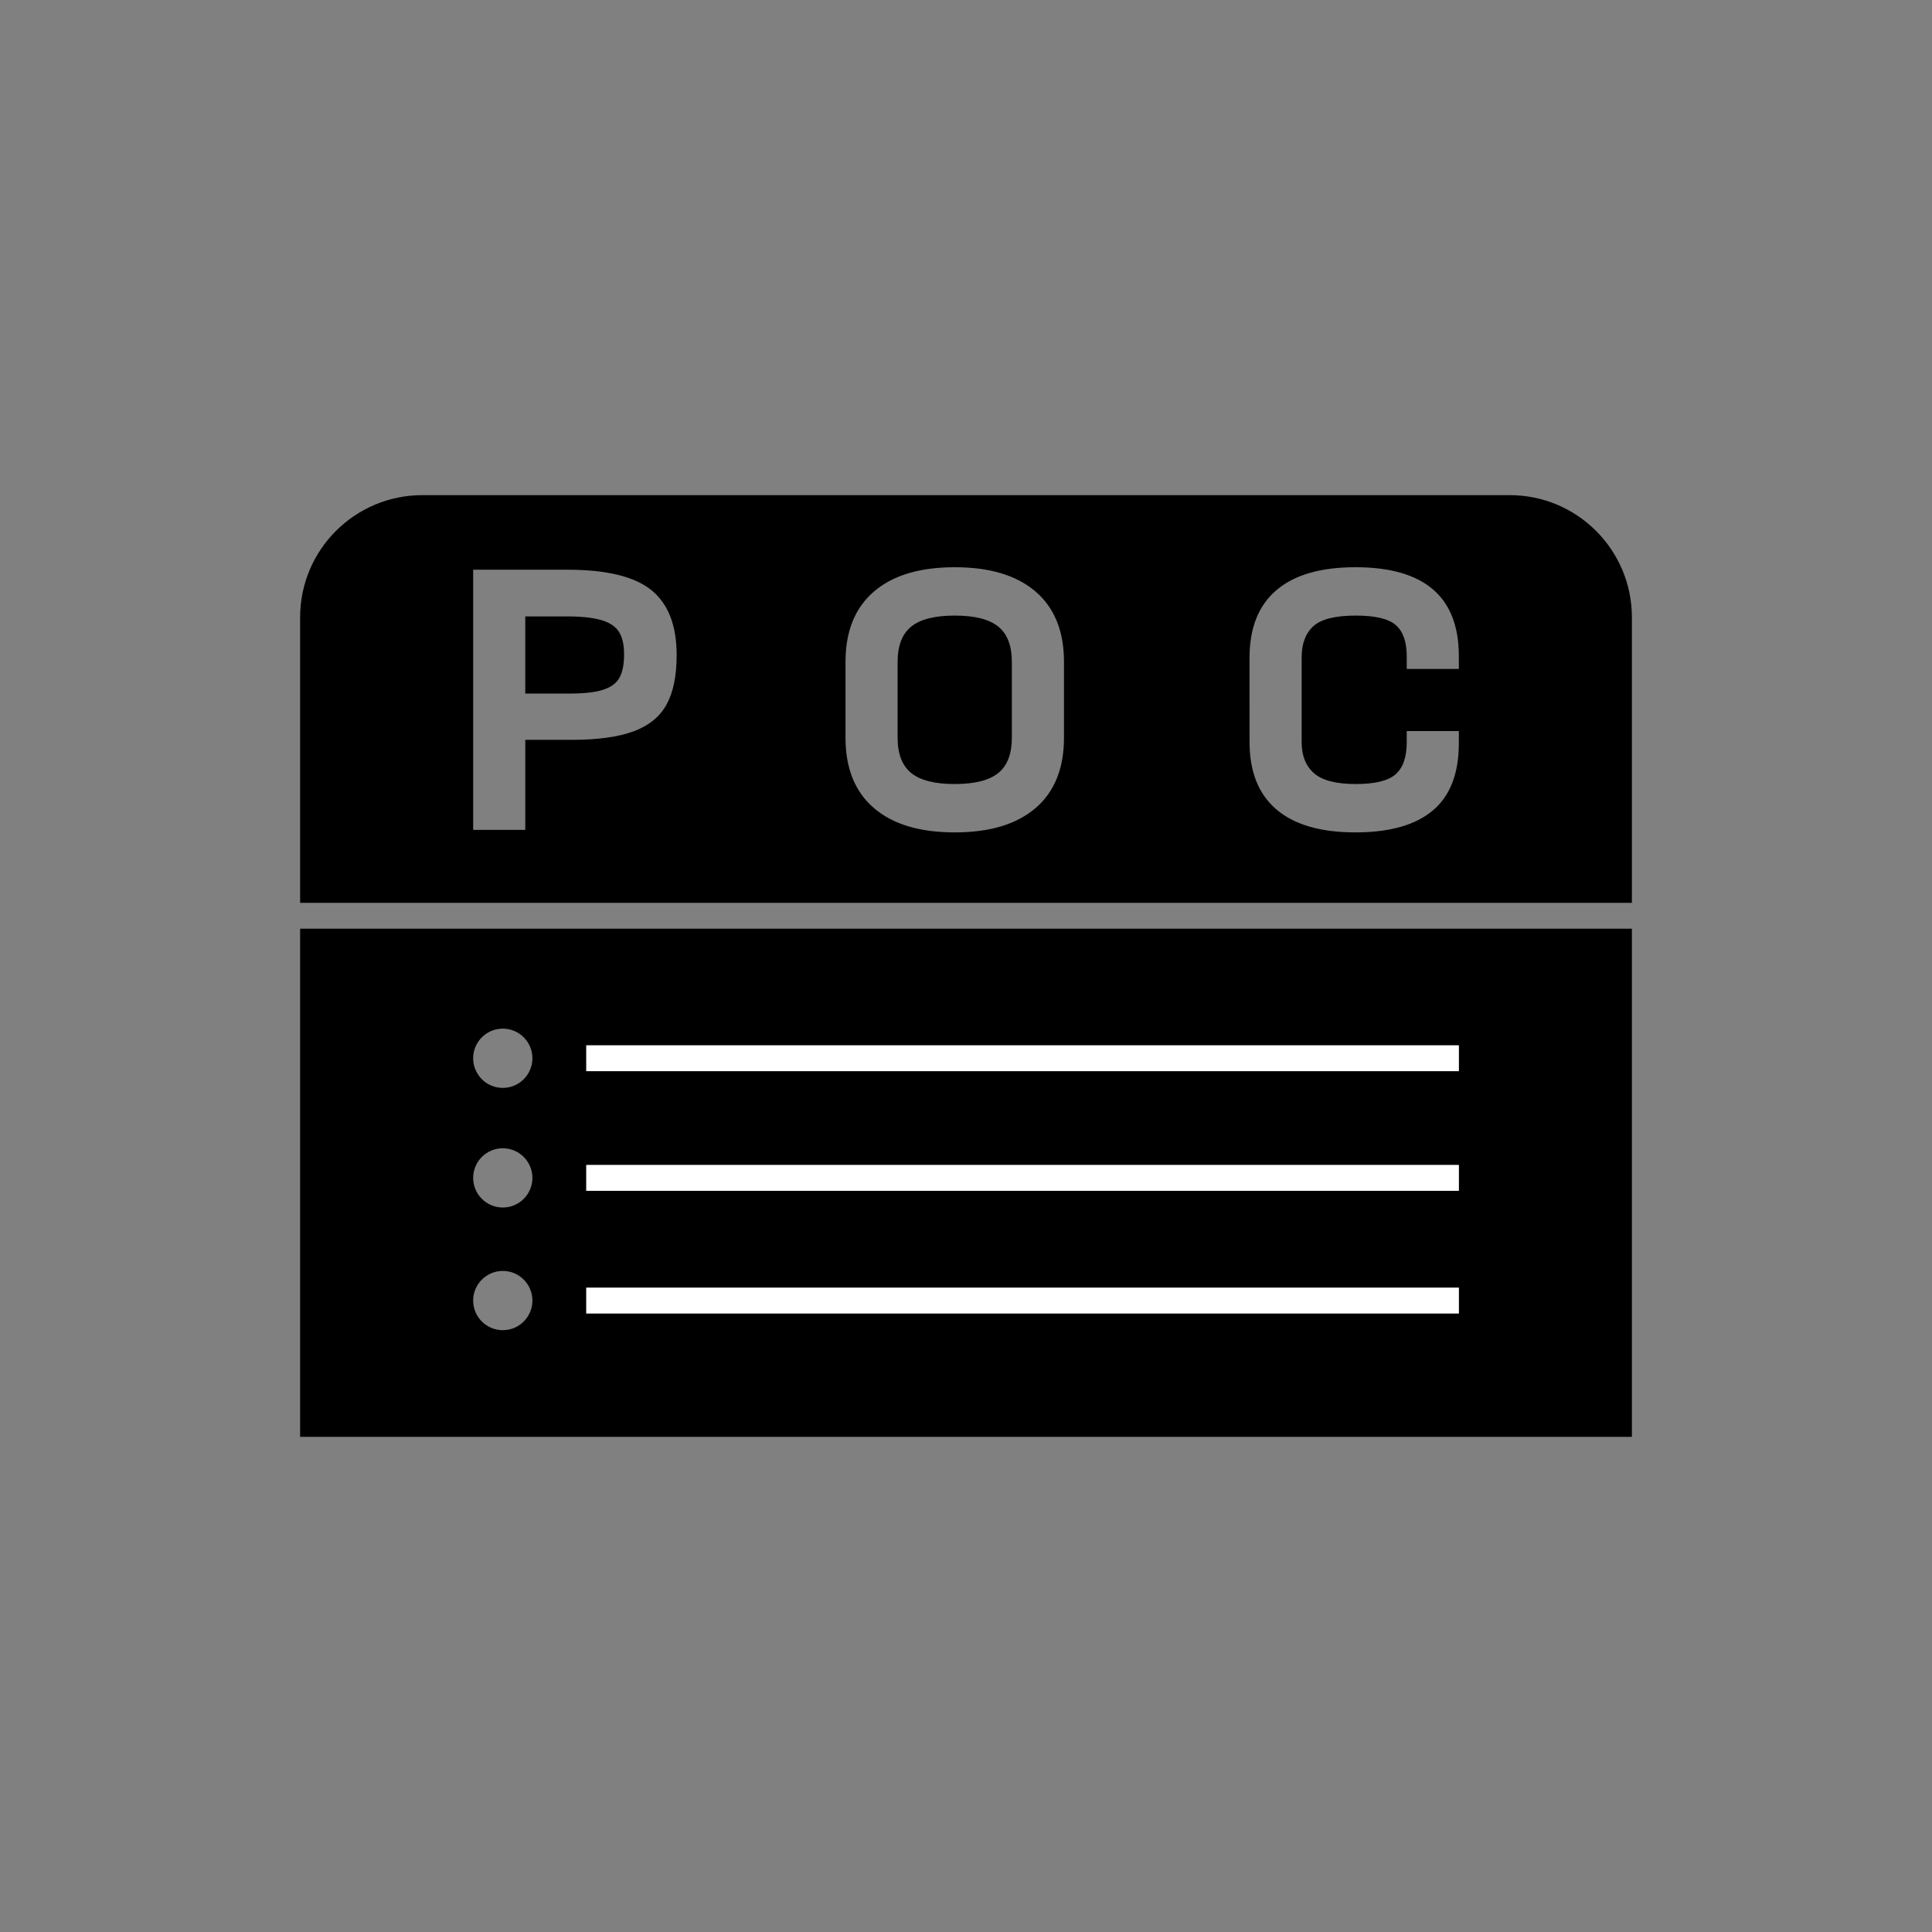 <?xml version="1.0" encoding="utf-8"?>
<!-- Generator: Adobe Illustrator 15.1.0, SVG Export Plug-In . SVG Version: 6.00 Build 0)  -->
<!DOCTYPE svg PUBLIC "-//W3C//DTD SVG 1.1//EN" "http://www.w3.org/Graphics/SVG/1.1/DTD/svg11.dtd">
<svg version="1.1" id="Layer_2" xmlns="http://www.w3.org/2000/svg" xmlns:xlink="http://www.w3.org/1999/xlink" x="0px" y="0px"
	 width="283.46px" height="283.46px" viewBox="0 0 283.46 283.46" enable-background="new 0 0 283.46 283.46" xml:space="preserve">
<rect x="0" y="0" width="283.46" height="283.46" fill="#808080" stroke="none"/>
<g>
	<circle fill="none" cx="73.769" cy="172.818" r="4.347"/>
	<circle fill="none" cx="73.769" cy="190.815" r="4.347"/>
	<circle fill="none" cx="73.769" cy="155.268" r="4.347"/>
	<path fill="none" d="M95.574,86.586c-2.466-2-6.576-2.998-12.326-2.998H69.421v38.173h7.647v-13.213h6.79
		c3.835,0,6.872-0.419,9.116-1.254c2.241-0.837,3.853-2.152,4.832-3.947c0.979-1.794,1.47-4.199,1.47-7.219
		C99.277,91.765,98.042,88.583,95.574,86.586z M90.925,99.37c-0.43,0.818-1.215,1.417-2.354,1.806
		c-1.143,0.388-2.794,0.582-4.957,0.582h-6.545V90.439h6.057c2.202,0,3.914,0.183,5.138,0.552c1.226,0.366,2.08,0.948,2.57,1.742
		c0.488,0.796,0.732,1.886,0.732,3.273C91.566,97.434,91.353,98.555,90.925,99.37z"/>
	<path fill="none" d="M151.948,86.8c-2.773-2.385-6.731-3.578-11.868-3.578c-5.14,0-9.095,1.193-11.868,3.578
		s-4.16,5.822-4.16,10.307v11.136c0,4.485,1.387,7.921,4.16,10.307c2.773,2.386,6.729,3.578,11.868,3.578
		c5.137,0,9.095-1.192,11.868-3.578c2.771-2.385,4.158-5.822,4.158-10.307V97.107C156.106,92.622,154.719,89.185,151.948,86.8z
		 M148.458,108.243c0,2.363-0.662,4.088-1.986,5.167c-1.325,1.082-3.458,1.622-6.393,1.622c-2.938,0-5.067-0.541-6.394-1.622
		c-1.325-1.079-1.988-2.804-1.988-5.167V97.107c0-2.364,0.663-4.088,1.988-5.168c1.326-1.081,3.456-1.622,6.394-1.622
		c2.935,0,5.067,0.541,6.393,1.622c1.324,1.08,1.986,2.804,1.986,5.168V108.243z"/>
	<path fill="none" d="M198.867,83.222c-5.098,0-8.961,1.121-11.591,3.364c-2.632,2.242-3.946,5.545-3.946,9.911v12.356
		c0,4.363,1.314,7.667,3.946,9.91c2.63,2.244,6.493,3.364,11.591,3.364c5.018,0,8.801-1.07,11.35-3.211
		c2.549-2.142,3.822-5.434,3.822-9.88v-1.772h-7.646v1.65c0,2.161-0.541,3.722-1.62,4.679c-1.081,0.959-3.028,1.439-5.844,1.439
		c-2.896,0-4.943-0.53-6.147-1.591c-1.203-1.06-1.805-2.569-1.805-4.527V96.435c0-1.999,0.571-3.517,1.714-4.557
		c1.14-1.04,3.22-1.561,6.238-1.561c2.856,0,4.812,0.469,5.874,1.406c1.06,0.94,1.59,2.449,1.59,4.529v1.895h7.646v-1.895
		C214.039,87.565,208.982,83.222,198.867,83.222z"/>
	<path d="M88.263,90.991c-1.224-0.369-2.936-0.552-5.138-0.552h-6.057v11.319h6.545c2.163,0,3.814-0.194,4.957-0.582
		c1.14-0.388,1.925-0.988,2.354-1.806c0.428-0.815,0.641-1.936,0.641-3.364c0-1.387-0.244-2.477-0.732-3.273
		C90.343,91.939,89.489,91.357,88.263,90.991z"/>
	<path d="M146.472,91.939c-1.325-1.081-3.458-1.622-6.393-1.622c-2.938,0-5.067,0.541-6.394,1.622
		c-1.325,1.08-1.988,2.804-1.988,5.168v11.136c0,2.363,0.663,4.088,1.988,5.167c1.326,1.082,3.456,1.622,6.394,1.622
		c2.935,0,5.067-0.541,6.393-1.622c1.324-1.079,1.986-2.804,1.986-5.167V97.107C148.458,94.743,147.796,93.019,146.472,91.939z"/>
	<path d="M221.496,72.646c-37.189,0-122.339,0-159.529,0c-9.905,0-17.934,8.031-17.934,17.934v41.882h195.396V90.581
		C239.428,80.677,231.4,72.646,221.496,72.646z M97.807,103.347c-0.979,1.795-2.591,3.109-4.832,3.947
		c-2.244,0.835-5.281,1.254-9.116,1.254h-6.79v13.213h-7.647V83.588h13.826c5.75,0,9.86,0.999,12.326,2.998
		c2.469,1.998,3.703,5.179,3.703,9.542C99.277,99.148,98.786,101.553,97.807,103.347z M156.106,108.243
		c0,4.485-1.387,7.921-4.158,10.307c-2.773,2.386-6.731,3.578-11.868,3.578c-5.14,0-9.095-1.192-11.868-3.578
		c-2.773-2.385-4.16-5.822-4.16-10.307V97.107c0-4.485,1.387-7.922,4.16-10.307s6.729-3.578,11.868-3.578
		c5.137,0,9.095,1.193,11.868,3.578c2.771,2.385,4.158,5.822,4.158,10.307V108.243z M214.039,98.147h-7.646v-1.895
		c0-2.08-0.53-3.589-1.59-4.529c-1.063-0.938-3.018-1.406-5.874-1.406c-3.019,0-5.099,0.521-6.238,1.561
		c-1.143,1.041-1.714,2.558-1.714,4.557v12.479c0,1.958,0.602,3.467,1.805,4.527c1.204,1.062,3.252,1.591,6.147,1.591
		c2.815,0,4.763-0.479,5.844-1.439c1.079-0.957,1.62-2.519,1.62-4.679v-1.65h7.646v1.772c0,4.446-1.273,7.738-3.822,9.88
		c-2.549,2.141-6.332,3.211-11.35,3.211c-5.098,0-8.961-1.121-11.591-3.364c-2.632-2.244-3.946-5.547-3.946-9.91V96.497
		c0-4.366,1.314-7.669,3.946-9.911c2.63-2.244,6.493-3.364,11.591-3.364c10.115,0,15.172,4.343,15.172,13.03V98.147z"/>
	<path d="M44.033,210.814h195.396v-74.557H44.033V210.814z M86.019,153.374h128.02v3.785H86.019V153.374z M86.019,170.926h128.02
		v3.785H86.019V170.926z M86.019,188.923h128.02v3.785H86.019V188.923z M73.769,150.92c2.398,0,4.346,1.947,4.346,4.346
		c0,2.399-1.947,4.349-4.346,4.349s-4.348-1.949-4.348-4.349C69.421,152.868,71.371,150.92,73.769,150.92z M73.769,168.471
		c2.398,0,4.346,1.949,4.346,4.348s-1.947,4.346-4.346,4.346s-4.348-1.947-4.348-4.346S71.371,168.471,73.769,168.471z
		 M73.769,186.468c2.398,0,4.346,1.949,4.346,4.348s-1.947,4.346-4.346,4.346s-4.348-1.947-4.348-4.346
		S71.371,186.468,73.769,186.468z"/>
	<rect x="86.019" y="188.923" fill="#FFFFFF" width="128.02" height="3.785"/>
	<rect x="86.019" y="170.926" fill="#FFFFFF" width="128.02" height="3.785"/>
	<rect x="86.019" y="153.374" fill="#FFFFFF" width="128.02" height="3.785"/>
</g>
</svg>
